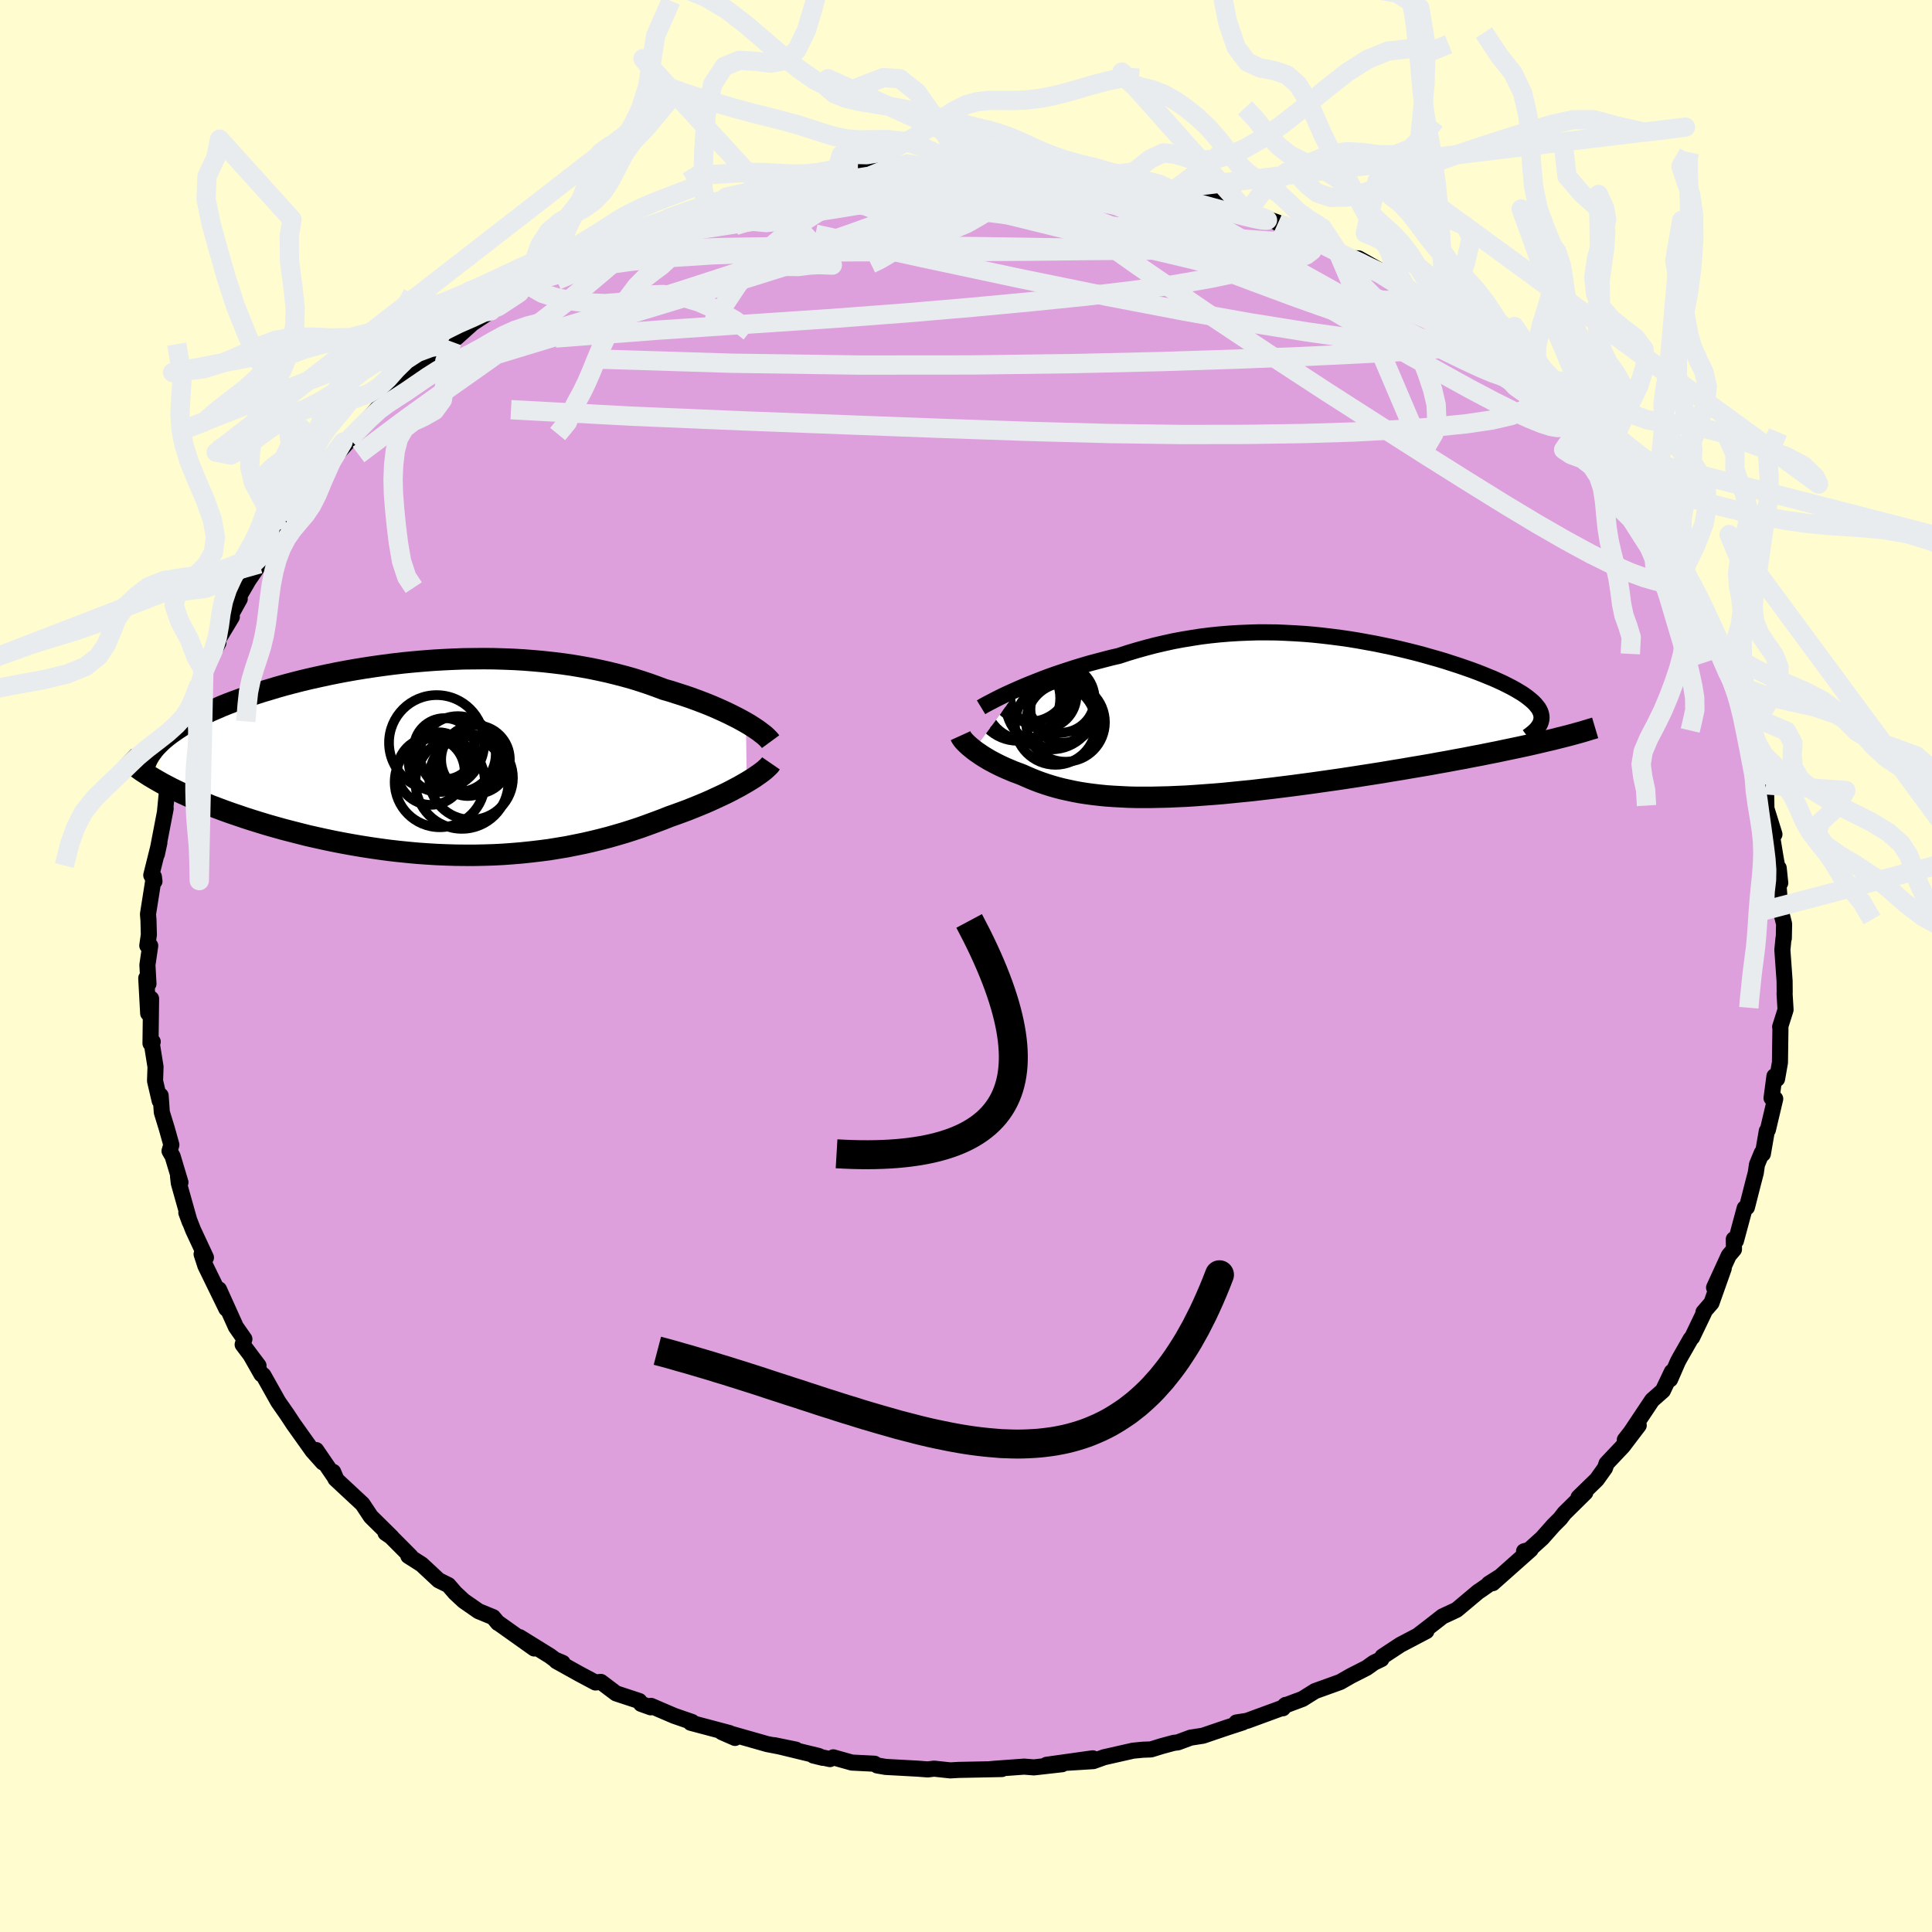 <svg xmlns="http://www.w3.org/2000/svg" width="500" height="500" viewBox="-100 -100 200 200"><defs><clipPath id="c"><path d="m31.2-3.63-.41-.23-.44-.24-.46-.23-.48-.24-.51-.24-.53-.24-.55-.24-.58-.24-.59-.23-.61-.23-.63-.23-.65-.22-.66-.21-.68-.22-.7-.2-.77-.29-.78-.28-.81-.27-.83-.26-.85-.24-.88-.23-.89-.22-.91-.2-.92-.19-.94-.17-.96-.16-.97-.14-.99-.12-1-.11-1-.09-1.02-.08-1.03-.06-1.03-.04-1.04-.03-1.04-.01-1.05.01-1.04.01-1.05.04-1.05.05-1.04.06-1.04.08-1.04.09-1.02.1-1.03.12-1.01.13-1 .14-.99.15-.98.16-.96.17-.95.18-.93.19-.92.2-.9.2-.88.21-.86.22-.83.22-.82.23-.79.24-.78.23-.74.24-.73.25-.7.25-.67.24-.66.25-.62.25-.6.26-.58.25-.56.26-.54.26-.51.26-.49.26-.47.27-.44.26-.42.27-.39.27-.37.26-.35.27-.33.27-.3.27-.29 4.07.46.26.49.26.5.26.53.26.54.25.57.26.58.26.61.26.62.25.64.26.66.25.67.25.7.25.71.24.73.25.75.24.77.24.79.24.81.23.82.23.85.22.86.22.87.22.89.2.91.2.91.19.93.18.94.17.94.16.96.15.97.14.97.13.97.11.98.1.98.09.99.07.99.06.98.04.99.03.99.01h.98l.98-.02.97-.03.97-.05.96-.07.96-.08.95-.1.94-.11.93-.12.92-.15.91-.15.9-.18.89-.18.87-.2.86-.21.85-.22.84-.24.82-.24.81-.26.79-.26.78-.28.76-.28.75-.28.73-.29.65-.23.63-.23.62-.23.6-.24.59-.24.58-.24.55-.24.54-.25.52-.24.51-.24.48-.24.47-.25.44-.23.42-.24.4-.23"/></clipPath><clipPath id="b"><path d="m-25.72-3.03.56-.24.58-.24.61-.24.63-.25.64-.24.67-.24.68-.23.7-.23.71-.23.73-.22.74-.22.75-.2.76-.2.77-.2.78-.18.92-.3.93-.28.93-.26.95-.25.95-.22.95-.21.96-.18.97-.16.97-.15.97-.12.97-.1.98-.08.97-.06.98-.04.97-.03h.97l.97.01.97.04.96.05.95.06.95.08.95.1.93.11.93.12.91.13.91.15.89.16.88.16.87.18.86.18.83.19.83.2.8.2.79.21.77.22.75.21.73.22.71.23.68.22.67.23.63.22.62.23.59.23.56.23.54.22.51.23.48.22.46.23.43.22.4.22.37.22.35.21.32.22.29.22.26.21.24.21.21.21.18.22.16.2.12.21.1.21.06.2.04.2.01.21-.14 2.54-.69.16-.71.16-.74.16-.76.16-.77.16-.8.17-.81.16-.84.17-.85.16-.86.17-.88.16-.9.17-.91.16-.92.17-.94.16-.96.16-.98.17-.99.16-1 .17-1.02.16L9.85 6l-1.03.16-1.05.16-1.04.15-1.05.15-1.06.15-1.05.14-1.05.14-1.04.13-1.04.13-1.04.12-1.02.12-1.02.1-1 .1-.99.1-.98.08-.96.07-.95.07-.93.06-.91.04-.9.04-.87.02-.86.02h-1.65l-.79-.02-.78-.04-.75-.04-.73-.05-.71-.07-.69-.08-.67-.09-.65-.1-.64-.12-.61-.13-.59-.13-.58-.15-.56-.16-.54-.17-.53-.18-.51-.19-.5-.2-.49-.21-.47-.21-.42-.16-.41-.15-.4-.17-.38-.16-.38-.17-.36-.17-.34-.17-.34-.18-.32-.17-.3-.18-.3-.18-.28-.18-.26-.18-.25-.17-.24-.18"/></clipPath><filter id="a"><feTurbulence baseFrequency=".05" numOctaves="3" result="noise" type="noise"/><feDisplacementMap in="SourceGraphic" in2="noise" scale="2"/></filter></defs><rect width="100%" height="100%" x="-100" y="-100" fill="#FFFDD0"/><path fill="plum" stroke="#000" stroke-linejoin="round" stroke-width="1.667" d="m84.72 1.27.02.27.01 1.16-.01.19.1 1.64-.56 1.77.03.08-.05 3.61-.3 1.7-.27-.28-.3 2.26.38.08-.76 3.21-.11.12-.41 2.37-.11-.11-.5 1.22-.12.84-.29 1.11-.63 2.47-.23.09-.91 3.38-.22-.16.02 1.04-.54.64-1.52 3.32 1-1.99-1.27 3.58-.83.96.05.06-1.22 2.54-.15.16-1.09 1.91-.23.42-.81 1.86.18-.78-.93 1.95-1.11.98-2.2 3.3-.63.81 1.44-1.5L68 49.71l-1.69 1.79-.16.47-.85 1.19L63.41 55l.7-.49-2.17 2.14-.43.56-.7.7-1.18 1.33-1.33 1.2-.53.15.68-.18-3.92 3.48-.41.06 1.01-.64-1.88 1.32-.22.14-2.24 1.88-1.46.68-.79.62-1.66 1.28.78-.38-2.7 1.42-1.84 1.21-.12.27-.77.37-.76.54-1.63.83-1.1.63-2.61.94-1.29.81-1.84.69.09-.07-.29.35-.11-.02-3.6 1.32-1.1.17.67-.01-1.75.57-2.38.81-1.28.2-1.32.49-.42.05-1.26.34-1.1.34-.83.03-1.03.1-3 .68-1.11.4-2.88.18 2.82-.47-4.78.67 1.61-.06-2.92.33-1.01-.08-3.04.22-.55.05 1.28-.02-4.48.09-.86.05-1.67-.18-.66.08-1.05-.08-3.31-.18-.87-.15-.28-.18-2.35-.12-1.92-.54-.34.18-1.72-.37.98.24-.46-.2-4.58-1.11 2.25.46-2.96-.57-3.73-1.06.39.42-1.37-.6.81.1-4.03-1.07.14-.08-1.85-.64-2.4-1.03-.03.15-1-.36-.18-.29-2.4-.79-1.58-1.19-.56.06-1.69-.9-2.35-1.31.65.18-.81-.34-.51-.38-3.13-1.94 1.5 1.17-3.73-2.65-.02.01-.5-.6-1.51-.62-1.54-1.07-.88-.82-.7-.81-1.01-.5-1.76-1.64-1.38-.88.23.04-2.35-2.36-.24-.06.63.43-2.15-2.12-.87-1.31-2.29-2.13-.51-.48-.23-.71.35.83-2.11-3.09.69 1.28-1.07-1.2-1.96-2.75-.68-1.03-.92-1.32.02.03-1.55-2.76-.19-.09-1.12-1.97.81 1.07-1.64-2.18.18-.57-.88-1.26-1.75-3.88.76 2-.59-1.21-1.58-3.24-.39-1.2.45.35-1.33-2.85-.7-1.79.35.95-1.13-4.02-.08-.7.25.63-.81-2.7-.32-.55.19-.64-.48-1.71-.51-1.66-.12-1.73-.1.54-.48-2.06.05-1.45-.44-2.75.15.15-.23.17.06-4.63-.3 1.52-.2-3.64.23.58-.11-1.94.29-2-.3-.01.16-1.13-.04-1.51-.05-.62.61-3.87.06.47-.33-.63.84-3.37-.26 1.2.91-4.73-.08.43.2-2.05.72-2.27-.1-.35.11-.62.18-.57.82-1.46.14-1.25.47-2.13.05.83.15-1.49.81-1.94.48-1.4.22-.43 1.29-2.46-.31.14 1.7-2.82-.7.87 1.52-2.74-.3.15 1.21-2.09 1.15-1.68.15-.93.68-.75 1.16-1.81-.17.06 1.43-1.86.35-.71.16-.2.78-.62 1.16-1.98 1.2-1.75 1.73-2.06-1.11 1.78 2.35-2.63-.59.53 2.78-3 .38-.45.72-.67.18-.43.79-.89 2.41-1.92.36-.35 1.11-.93 1.89-1.42-.64.52 1.22-1.04 1.56-1.4 2.57-1.69-.67.41.76-.45 3.55-2.24-.22.18-.47.13 2.37-1.54.37-.23 2.04-.94.75-.5 3.53-1.82-.78.75 1.78-1.23.75-.3 1.06-.36.71-.11 1.87-.79.1-.06 3.87-1.41.26-.02-1.04.34 3.59-1.18h-.49l1.04-.03 3.25-.92 2.38-.77h-.37l.75.13 2.16-.63 2.83-.4-.65.09.34-.06 1.9-.38.75-.01 1.73-.2 2.65-.26.95.16 2.64-.38.69.05 1.91.14.57-.01-.42-.22 3.29.35-.26-.23 2.11.24.01.03 2.82.04 2.2.33-.23-.15 4.1.53.1.07 1.31.27-.78-.06 3.71.79-.92-.22 2.24.51 1.21.43.57-.11 2.43.76 1.39.61.23-.29 1.16.61 2.13.76-.28-.18 3.73 1.35-.26-.03 1.05.47h.53l1.98 1.13 2.6 1.26.2.22 2.31 1.16-1.03-.63.71.03 2 1.13 1.61 1.03.62.35 2.28 1.84.81.3-.07-.06 1.6 1.17.58.4 3 2.35 1.62.97-.4-.28 1.55 1.24-.05.07-.08.12 2.49 2.07.02-.1 1.66 1.68 1.09 1.11 1.02 1.13 1.22 1.34.23.06 1.22 1.57-.58-.77 1.91 2.73 1.32 1.21.46.45.02.37.93 1.26 2.56 3.26-.69-1.17.2.78 1.41 2.35 1.37 1.88-.18-.07 1.09 2.14.51.56.63.89.62 2.08.04-.47.83 1.79 1.04 2-.07.43.76 1.65.3.06.96 3.1.08.27.24.83.46 1.52.62 1.47.24 1.76.5 2.02-.3-1.97.87 2.6.05 2.46.83 2.66-.12-.23-.25-.32.5 3.03.47 2.55-.16-1.54-.03 1.63.21 2.65.38 1.51-.03 1.48-.03-.01-.12 1.21.21 2.94.02.27" filter="url(#a)"/><path fill="#fff" d="m-25.72-3.03.56-.24.58-.24.61-.24.63-.25.64-.24.67-.24.68-.23.7-.23.71-.23.73-.22.74-.22.75-.2.76-.2.77-.2.78-.18.92-.3.93-.28.93-.26.95-.25.95-.22.95-.21.96-.18.97-.16.97-.15.97-.12.97-.1.98-.08.97-.06.98-.04.97-.03h.97l.97.01.97.04.96.05.95.06.95.08.95.1.93.11.93.12.91.13.91.15.89.16.88.16.87.18.86.18.83.19.83.2.8.2.79.21.77.22.75.21.73.22.71.23.68.22.67.23.63.22.62.23.59.23.56.23.54.22.51.23.48.22.46.23.43.22.4.22.37.22.35.21.32.22.29.22.26.21.24.21.21.21.18.22.16.2.12.21.1.21.06.2.04.2.01.21-.14 2.54-.69.16-.71.16-.74.16-.76.16-.77.16-.8.17-.81.16-.84.17-.85.16-.86.17-.88.16-.9.17-.91.16-.92.17-.94.16-.96.16-.98.17-.99.16-1 .17-1.02.16L9.85 6l-1.03.16-1.05.16-1.04.15-1.05.15-1.06.15-1.05.14-1.05.14-1.04.13-1.04.13-1.04.12-1.02.12-1.02.1-1 .1-.99.1-.98.08-.96.07-.95.07-.93.06-.91.04-.9.04-.87.02-.86.02h-1.65l-.79-.02-.78-.04-.75-.04-.73-.05-.71-.07-.69-.08-.67-.09-.65-.1-.64-.12-.61-.13-.59-.13-.58-.15-.56-.16-.54-.17-.53-.18-.51-.19-.5-.2-.49-.21-.47-.21-.42-.16-.41-.15-.4-.17-.38-.16-.38-.17-.36-.17-.34-.17-.34-.18-.32-.17-.3-.18-.3-.18-.28-.18-.26-.18-.25-.17-.24-.18" filter="url(#a)" transform="translate(31.23 -25.71)"/><path fill="#fff" d="m31.2-3.63-.41-.23-.44-.24-.46-.23-.48-.24-.51-.24-.53-.24-.55-.24-.58-.24-.59-.23-.61-.23-.63-.23-.65-.22-.66-.21-.68-.22-.7-.2-.77-.29-.78-.28-.81-.27-.83-.26-.85-.24-.88-.23-.89-.22-.91-.2-.92-.19-.94-.17-.96-.16-.97-.14-.99-.12-1-.11-1-.09-1.02-.08-1.03-.06-1.03-.04-1.04-.03-1.04-.01-1.05.01-1.04.01-1.05.04-1.05.05-1.04.06-1.04.08-1.04.09-1.02.1-1.03.12-1.01.13-1 .14-.99.15-.98.16-.96.17-.95.18-.93.19-.92.2-.9.2-.88.21-.86.22-.83.22-.82.23-.79.24-.78.23-.74.24-.73.25-.7.25-.67.24-.66.25-.62.25-.6.26-.58.25-.56.26-.54.26-.51.26-.49.26-.47.27-.44.26-.42.27-.39.27-.37.26-.35.27-.33.27-.3.27-.29 4.07.46.26.49.26.5.26.53.26.54.25.57.26.58.26.61.26.62.25.64.26.66.25.67.25.7.25.71.24.73.25.75.24.77.24.79.24.81.23.82.23.85.22.86.22.87.22.89.2.91.2.91.19.93.18.94.17.94.16.96.15.97.14.97.13.97.11.98.1.98.09.99.07.99.06.98.04.99.03.99.01h.98l.98-.02.97-.03.97-.05.96-.07.96-.08.95-.1.94-.11.93-.12.92-.15.91-.15.9-.18.89-.18.87-.2.86-.21.85-.22.84-.24.82-.24.81-.26.79-.26.78-.28.76-.28.75-.28.73-.29.65-.23.63-.23.62-.23.6-.24.59-.24.58-.24.55-.24.54-.25.52-.24.51-.24.48-.24.47-.25.44-.23.42-.24.4-.23" filter="url(#a)" transform="translate(-53.98 -21.56)"/><g fill="none" stroke="#000" transform="translate(31.23 -25.71)"><path stroke-linejoin="round" stroke-width="1.667" d="m-29.67-1.07.23-.14.27-.15.32-.17.35-.18.38-.2.42-.21.45-.22.48-.22.51-.23.54-.24.56-.24.58-.24.61-.24.63-.25.64-.24.67-.24.68-.23.7-.23.71-.23.73-.22.74-.22.75-.2.76-.2.77-.2.78-.18.92-.3.93-.28.93-.26.95-.25.95-.22.95-.21.96-.18.97-.16.97-.15.97-.12.97-.1.98-.08.97-.06.98-.04.97-.03h.97l.97.01.97.04.96.05.95.06.95.08.95.1.93.11.93.12.91.13.91.15.89.16.88.16.87.18.86.18.83.19.83.2.8.2.79.21.77.22.75.21.73.22.71.23.68.22.67.23.63.22.62.23.59.23.56.23.54.22.51.23.48.22.46.23.43.22.4.22.37.22.35.21.32.22.29.22.26.21.24.21.21.21.18.22.16.2.12.21.1.21.06.2.04.2.01.21-.02.2-.05.2-.07.19-.11.2-.13.19-.16.2-.19.19-.22.19-.24.19-.26.19" filter="url(#a)"/><path stroke-linejoin="round" stroke-width="2.222" d="m-31.8 1.87.05.11.08.13.09.13.11.14.14.15.15.15.17.16.18.16.21.17.21.17.24.18.25.17.26.18.28.18.3.18.3.18.32.17.34.18.34.17.36.17.38.17.38.16.4.17.41.15.42.16.47.21.49.21.5.2.51.19.53.18.54.17.56.16.58.15.59.13.61.13.64.12.65.1.67.09.69.08.71.07.73.05.75.04.78.04.79.02h1.65l.86-.02.87-.02.9-.04.91-.04.93-.06.95-.07.96-.07.98-.08.99-.1 1-.1 1.02-.1 1.02-.12 1.04-.12 1.04-.13 1.04-.13 1.05-.14 1.05-.14 1.06-.15 1.05-.15 1.04-.15 1.05-.16L9.85 6l1.03-.16 1.02-.16 1-.17.99-.16.98-.17.96-.16.94-.16.92-.17.91-.16.9-.17.88-.16.86-.17.85-.16.84-.17.81-.16.8-.17.77-.16.76-.16.74-.16.71-.16.69-.16.67-.16.65-.15.63-.16.6-.15.58-.15.55-.15.54-.15.51-.15.49-.15.47-.14" filter="url(#a)"/><circle cx="-23.223" cy="-2.297" r="3.434" clip-path="url(#b)" filter="url(#a)"/><circle cx="-24.638" cy="-3.697" r="4.108" clip-path="url(#b)" filter="url(#a)"/><circle cx="-21.968" cy=".688" r="4.196" clip-path="url(#b)" filter="url(#a)"/><circle cx="-21.128" cy="-.857" r="3.428" clip-path="url(#b)" filter="url(#a)"/><circle cx="-25.023" cy="-1.937" r="4.274" clip-path="url(#b)" filter="url(#a)"/><circle cx="-20.928" cy=".483" r="4.08" clip-path="url(#b)" filter="url(#a)"/><circle cx="-22.358" cy="-1.262" r="4.546" clip-path="url(#b)" filter="url(#a)"/><circle cx="-21.433" cy="-1.962" r="3.52" clip-path="url(#b)" filter="url(#a)"/><circle cx="-22.568" cy="-1.487" r="4.552" clip-path="url(#b)" filter="url(#a)"/><circle cx="-25.883" cy="-2.002" r="4.404" clip-path="url(#b)" filter="url(#a)"/></g><g fill="none" stroke="#000" transform="translate(-53.98 -21.56)"><path stroke-linejoin="round" stroke-width="2.222" d="m33.75-1.66-.11-.15-.15-.16-.18-.18-.21-.19-.25-.19-.27-.21-.3-.21-.33-.22-.36-.23-.39-.23-.41-.23-.44-.24-.46-.23-.48-.24-.51-.24-.53-.24-.55-.24-.58-.24-.59-.23-.61-.23-.63-.23-.65-.22-.66-.21-.68-.22-.7-.2-.77-.29-.78-.28-.81-.27-.83-.26-.85-.24-.88-.23-.89-.22-.91-.2-.92-.19-.94-.17-.96-.16-.97-.14-.99-.12-1-.11-1-.09-1.02-.08-1.03-.06-1.03-.04-1.04-.03-1.04-.01-1.05.01-1.04.01-1.05.04-1.05.05-1.04.06-1.04.08-1.04.09-1.02.1-1.03.12-1.01.13-1 .14-.99.15-.98.16-.96.17-.95.18-.93.19-.92.2-.9.2-.88.21-.86.22-.83.22-.82.23-.79.24-.78.23-.74.24-.73.25-.7.25-.67.24-.66.25-.62.25-.6.26-.58.25-.56.26-.54.26-.51.26-.49.26-.47.27-.44.26-.42.27-.39.27-.37.26-.35.27-.33.27-.3.27-.27.27-.26.27-.23.27-.2.27-.19.27-.16.27-.14.27-.11.26-.1.27-.08.27" filter="url(#a)"/><path stroke-linejoin="round" stroke-width="2.222" d="m33.79.58-.11.16-.15.16-.18.17-.21.19-.24.19-.27.2-.3.21-.32.22-.35.22-.38.23-.4.23-.42.24-.44.23-.47.25-.48.24-.51.24-.52.24-.54.25-.55.24-.58.24-.59.24-.6.24-.62.23-.63.23-.65.23-.73.29-.75.28-.76.28-.78.28-.79.26-.81.26-.82.24-.84.24-.85.22-.86.21-.87.2-.89.18-.9.18-.91.15-.92.15-.93.12-.94.11-.95.1-.96.08-.96.07-.97.05-.97.03-.98.02h-.98l-.99-.01-.99-.03-.98-.04-.99-.06-.99-.07-.98-.09-.98-.1-.97-.11-.97-.13-.97-.14-.96-.15-.94-.16-.94-.17-.93-.18-.91-.19-.91-.2-.89-.2-.87-.22-.86-.22-.85-.22-.82-.23-.81-.23-.79-.24-.77-.24-.75-.24-.73-.25-.71-.24-.7-.25-.67-.25-.66-.25-.64-.26-.62-.25-.61-.26-.58-.26-.57-.26-.54-.25-.53-.26-.5-.26-.49-.26-.46-.26-.45-.26-.42-.25-.4-.26-.39-.25-.36-.26-.34-.25-.32-.25-.3-.25-.29-.24-.26-.25" filter="url(#a)"/><circle cx="-.819" cy="-1.553" r="4.93" clip-path="url(#c)" filter="url(#a)"/><circle cx="-.614" cy=".462" r="3.1" clip-path="url(#c)" filter="url(#a)"/><circle cx="-.014" cy="-.933" r="3.168" clip-path="url(#c)" filter="url(#a)"/><circle cx="2.746" cy="2.082" r="4.332" clip-path="url(#c)" filter="url(#a)"/><circle cx="-.494" cy="2.527" r="4.67" clip-path="url(#c)" filter="url(#a)"/><circle cx="1.376" cy="-.383" r="3.926" clip-path="url(#c)" filter="url(#a)"/><circle cx="-1.414" cy="1.392" r="3.488" clip-path="url(#c)" filter="url(#a)"/><circle cx="1.796" cy="2.552" r="4.81" clip-path="url(#c)" filter="url(#a)"/><circle cx="3.206" cy=".187" r="3.556" clip-path="url(#c)" filter="url(#a)"/><circle cx="2.401" cy=".747" r="3.216" clip-path="url(#c)" filter="url(#a)"/></g><g fill="none" stroke="#E9ECEF" stroke-linejoin="round" stroke-width="2"><path d="m-27.14-78.74.32-.02 1.07-.2 1.76-.34 2.22-.42 2.53-.46 2.67-.47 2.64-.46 2.48-.42 2.3-.36 2.12-.31 1.89-.27 1.6-.23 1.27-.18 1.18-.13M-45.56-70.2l2.05-1.05 2.35-.67 2.98-.56 3.57-.48 4.02-.38 4.36-.28 4.69-.18 5.02-.1 5.39-.04 5.73-.01 6.02-.01L6.86-74l6.35-.07 6.39-.04 6.48.09 6.91.39" filter="url(#a)"/><path d="m-45.56-70.2 1.86-1.11 1.76-.82 1.99-.81 2.2-.8 2.29-.76 2.33-.72 2.36-.66 2.4-.62 2.46-.61 2.51-.61 2.53-.61 2.48-.61 2.39-.59 2.24-.56 2.08-.53 1.94-.48 1.82-.45 1.7-.42 1.59-.38 1.43-.33 1.11-.27m7.51.01.9.06 1.7.13 1.8.17 1.72.2 1.57.21 1.36.22 1.15.21.97.2.82.18.68.15.52.13.32.09.07.04-.25-.01-.66-.07-1.16-.14-1.68-.22-2.22-.29-2.7-.37-3.13-.47" filter="url(#a)"/><path d="m-43.19-71.74 1.06-.4 1.97-.57 2.49-.57 2.79-.46 3.03-.33 3.26-.2 3.52-.11 3.8-.06 4.07-.03 4.31-.02 4.51-.02h4.65l4.76.04 4.82.07 4.85.08 4.86.06 4.85.02 4.82.01 4.83.11 5.04.42" filter="url(#a)"/><path d="m49.49-67.49 1.15.86 1.31 1.02.85.71.34.41-.06.21-.35.1-.58.01-.81-.04-1.07-.14-1.41-.25-1.84-.43-2.33-.64-2.88-.89-3.44-1.16-3.99-1.41-4.51-1.67-5.01-1.89-5.52-2.16-6.05-2.44-6.46-2.76m51.37 19.5.29.41.27.87-.16.89-.75.77-1.38.62-2.02.47-2.64.39-3.25.33-3.89.28-4.53.24-5.23.16-5.95.09-6.68.01-7.43-.1-8.21-.22-9.01-.31-9.87-.37-10.76-.41-11.66-.49-12.44-.67" filter="url(#a)"/><path d="m44.25-71.09 1.09.78 1.45 1.09 1.43 1.09 1.47 1.15 1.6 1.26 1.7 1.36 1.71 1.35 1.55 1.24 1.3 1.04 1.01.82.7.59.4.32.07-.02-.4-.47M3.57-82.95l.25-.05.56.15.5.27.28.37-.1.5-.6.62-1.21.75-1.91.9-2.63 1.05-3.34 1.23-4.03 1.4-4.71 1.59-5.4 1.75-6.13 1.92-6.92 2.11-7.82 2.36-8.88 2.7m7.74-9.58 1.3-.72 1.34-.66 1.02-.48.78-.33.64-.23.53-.12.43-.03.29.08.11.19-.13.35-.42.53-.73.72-1.01.92-1.31 1.12-1.6 1.34-1.94 1.58-2.35 1.83-2.79 2.09-3.26 2.33-3.73 2.63-4.29 3.08-4.99 3.74M72.2-43.29l.81 1.25.34.81.13.65-.1.49-.36.28-.62.09-.92-.12-1.2-.34-1.53-.56-1.86-.82-2.21-1.09-2.58-1.4-2.96-1.7-3.39-2.04-3.84-2.38-4.33-2.72-4.87-3.1-5.43-3.48-5.99-3.91-6.51-4.33-6.92-4.74-7.19-5.08" filter="url(#a)"/><path d="m-2.47-83.26.88.08.81.08.59.1.44.13.3.2.14.26-.04.35-.27.44-.52.52-.82.62-1.2.71-1.65.82-2.15.92-2.69 1.04-3.23 1.17-3.76 1.31-4.27 1.46-4.79 1.6-5.28 1.71-5.8 1.81-6.37 1.93-7 2.08m107.37 3.27 1.35 1.39 1.01 1.09.74.86.46.63.2.44-.03.29-.24.17-.44.04-.7-.11-.98-.31-1.3-.53-1.65-.75-2.02-1.01-2.41-1.27-2.83-1.56-3.28-1.84-3.75-2.16-4.23-2.51-4.72-2.87-5.21-3.27-5.84-3.68M.7-83.08l.61-.05 1.33.05 1.41.08 1.43.09 1.45.1 1.42.09 1.25.1.94.08.52.07v.04h-.52l-1.04-.03-1.51-.09-2.03-.14-2.62-.21m-34.35 5.57 2.45-.88 1.14-.38.82-.27.83-.26.86-.24.84-.21.7-.15.45-.05.11.08-.3.24-.74.42-1.22.6-1.74.8-2.25.98-2.69 1.16-3.05 1.31-3.43 1.45-4.13 1.74" filter="url(#a)"/><path d="m.28-83.3 2.23.22 1.58.16 1.63.22 1.85.28 2.05.32 2.16.38 2.17.41 2.1.43 1.98.45 1.86.44 1.73.44 1.65.43 1.57.42 1.5.41 1.38.38 1.21.31.98.23.7.13.42.04.18-.02-.07-.08-.41-.18-.85-.31m3.46 1.37.85.37 1.01.71.61.71.01.57-.59.45-1.12.38-1.56.42-2 .48-2.47.57-3 .62-3.6.62-4.22.6-4.87.58-5.5.56-6.17.58-6.89.59-7.67.58-8.56.57-9.55.64-10.56.81" filter="url(#a)"/><path d="m.7-83.08.49-.06.98.06.82.09.6.13.4.17.16.23-.17.28-.59.34-1.1.39-1.71.46-2.37.52-3.04.59-3.7.67-4.31.72-4.92.77-5.6.82-6.41.99M74.48-39.34l.5.67.46.84.36.77.28.62.15.45v.2l-.23-.15-.48-.55-.77-1.01-1.08-1.51-1.46-2.11-1.81-2.74-2.13-3.33-2.4-3.87m-12.8-13.68.76.54-.16.22-.79.09-1.35-.01-1.9-.1-2.49-.19-3.16-.3-3.94-.48-4.81-.68-5.8-.93-6.86-1.22-7.99-1.53-9.06-1.85-10.08-2.15-11.03-2.43m-21.69 1.28 1.42-.88 1.17-.55 1.16-.45 1.24-.45 1.29-.46 1.29-.47 1.2-.43 1.07-.37.92-.32.81-.26.7-.2.57-.15.39-.08.16.01-.14.12-.45.23-.77.34-1.11.45-1.48.59-1.9.74-2.38.92-2.94 1.15-3.54 1.4" filter="url(#a)"/><path d="m53.07-64.74 1 .61.56.4.43.39.39.41.39.44.37.46.29.44.13.37-.09.24-.36.07-.66-.14-.98-.34-1.32-.56-1.66-.77-1.99-.97-2.34-1.2-2.72-1.44-3.14-1.71-3.59-1.98-4.08-2.28-4.61-2.62-5.22-3" filter="url(#a)"/><path d="m50.07-67.09 1.82 1.65.05.86-1.35.46-2.5.3-3.52.24-4.5.24-5.52.26-6.59.26-7.78.25-9.06.21-10.43.14-11.83.01-13.19-.19-14.48-.45" filter="url(#a)"/><path d="m38.65-73.81 1.32.63.79.35 1.02.53 1.32.77 1.45.91 1.46.97 1.39.94 1.28.88 1.19.82 1.11.77 1.03.72.92.64.74.53.51.35.21.16-.11-.05-.43-.29-.72-.49-.97-.68-1.17-.82-1.4-1-1.85-1.34" filter="url(#a)"/><path d="m32.55-76.86.23.16.88.41 1.31.63 1.53.76 1.55.78 1.37.69 1.13.55.87.41.66.29.47.21.26.14.03.06-.27-.07-.64-.26-1.17-.58-1.88-1.01" filter="url(#a)"/><path d="m42.64-72.12 1.22.82.91.72.58.59.18.41-.17.29-.47.22-.79.15-1.18.02-1.69-.16-2.28-.41-2.94-.64-3.6-.86-4.28-1.04-4.96-1.2-5.69-1.35-6.45-1.55-7.21-1.77-7.96-2.04" filter="url(#a)"/><path d="m32.29-76.89.78.35.63.4.41.47-.1.4-.82.23-1.63.01-2.4-.18-3.09-.29-3.74-.37-4.43-.43-5.31-.54-6.36-.69-7.48-.93-8.32-1.26" filter="url(#a)"/><path d="m53.07-64.74.94.58.39.32.15.25-.03.2-.19.17-.37.11-.61.03-.94-.1-1.32-.3-1.78-.55-2.27-.84-2.8-1.15-3.34-1.46-3.93-1.75-4.57-2.04-5.29-2.35-6.12-2.73-7.1-3.12M.7-83.08l-.93-.52-1.38-1.6-1.65-2.66-1.8-2.57-1.79-1.42-1.69-.12-1.55.59-1.45.58-1.38.15-1.36-.34-1.4-.73-1.51-1.05-1.67-1.32-1.83-1.57-1.99-1.71-2.11-1.63-2.16-1.29-2.11-.85-1.98-.51-1.76-.38-1.49-.42-1.16-1-1.13-2.67m5.3 15.37.02-.42.8.32 1.33.48 1.61.52 1.79.54 1.85.54 1.79.48 1.68.42 1.56.4 1.46.4 1.38.44 1.29.42 1.23.36 1.22.24 1.27.09 1.4-.02 1.54-.01 1.66.19 1.72.51 1.68.75 1.56.67 1.57.36" filter="url(#a)"/><path d="m-1.78-83.21 1.35.2.91.23.94.12 1.05.04 1.16.01 1.24.05 1.33.11 1.41.16 1.45.19 1.45.24 1.39.25 1.29.29 1.19.29 1.11.31 1.06.33 1.05.36 1.07.39 1.11.43 1.16.45 1.2.46 1.2.45 1.11.42.9.41.87.41-32.28-6.43 1.29.22 1.47.51 1.32.61 1.13.42 1 .16.95.12.97.3 1.01.56 1.07.7 1.15.63 1.25.48 1.36.45 1.38.7 1.46 1.05 2.37.82m-19.18-7.73-2.11.54-1.53.63-1.14.84-.93.83-.88.66-.91.53-.99.54-1.05.62-1.09.7-1.11.77-1.14.85-1.14.96-1.08 1.07-.98 1.08-.85 1.03-.72.97-.65.98-.72 1.08-.9 1.27-.38 1.61m15.17-17.09-1.3-.02-.78.06-.88.17-1.12.21-1.26.14-1.31.03-1.37-.07-1.47-.08-1.56-.03-1.55.06-1.44.1-1.26.08-1.02.01-.64-.15-.32-.52" filter="url(#a)"/><path d="m16.98-92.98-.06.86-.87.22-1.4.28-1.69.45-1.79.53-1.76.47-1.66.34-1.53.18-1.4.06-1.29-.02-1.21.01-1.16.12-1.16.33-1.2.6-1.3.84-1.41.99-1.54.99-1.61.87-1.63.61-1.58.26-1.45-.03-1.21.07-.5 1.82-11.39 2.53 1.82.38 1.86-.56 1.54-.59 1.29-.45 1.21-.3 1.2-.19 1.16-.1 1.12-.04 1.1-.01 1.15.01 1.24.02 1.36.03 1.46.07 1.52.11 1.51.14 1.42.18 1.3.22 1.15.22 1.03.19 1 .09h1.06l1.13-.03 1.42.21-29.56.4-1.74 1.55-.96.43-.89.75-.91 1.14-.9 1.26-.89 1.11-.9.84-.9.67-.88.68-.82.83-.78 1.04-.76 1.22-.75 1.32-.71 1.37-.63 1.35-.55 1.31-.49 1.21-.48 1.11-.51 1.05-.56 1.03-.52 1.01-.41 1.03-1 1.22" filter="url(#a)"/><path d="m-12.07-114.76-1.28 4.81-.9 4.53-.8 3.27-.71 2.75-.76 2.54-.98 2.01-1.25 1.12-1.47.27-1.6-.2-1.65-.09-1.55.62-1.2 1.84-.68 3.15-.25 3.87-.1 3.57.37 1.94-.26.02.16.03.64.12 1.14.41 1.43.59 1.56.48 1.54.15 1.42-.17 1.31-.36 1.21-.39 1.15-.37 1.1-.33 1.04-.26 1.01-.15 1.05.06 1.15.3 1.31.52 1.49.66 1.59.68 1.62.61 1.51.53 1.1.43m-33.89-.51-1.21.6-1.26.24-1.51.34-1.55.43-1.48.45-1.33.43-1.17.44-1.06.47-1.03.49-1.08.51-1.15.53-1.19.55-1.29.59-1.51.64-1.78.7-1.78.61" filter="url(#a)"/><path d="m-43.19-71.74.56-.85.62-1.85.75-1.96.83-1.73.74-1.64.6-1.65.56-1.57.7-1.21.98-.71 1.22-.44 1.28-.72 1.11-1.56.67-2.5-.04-2.78-.83-1.02 19.6 21.37-1.46-.05-.98.06-1.09.14-1.34-.02-1.5-.26-1.49-.43-1.39-.43-1.29-.33-1.21-.2-1.21-.07h-1.24l-1.27.05-1.26.07-1.23.08-1.19.09-1.16.12-1.16.16-1.22.22-1.32.3-1.44.35-1.53.42-1.51.47-1.46.6-1.77 1.02" filter="url(#a)"/><path d="m-30.54-99.91-1.59 3.6-.41 2.61-.41 2.62-.72 2.31-.92 1.86-.94 1.51-.87 1.32-.81 1.19-.8 1.11-.81 1.09-.85 1.15-.95 1.24-1.04 1.3-1.04 1.43-.83 1.71-.67 1.97-1.36 1.69" filter="url(#a)"/><path d="m-22.4-65.64-1.52-1.2-2.01-1.14-1.72-.76-1.41-.42-1.23-.24-1.12-.11-1.05.04-1.04.21-1.11.31-1.28.27-1.5.11-1.66-.07-1.72-.21-1.64-.33-1.43-.45-.94-.54-.09-.34-2.78.97-2.17-.4-1.56.06-1.13.8-1.06.98-1.19.74-1.37.47-1.47.32-1.51.33-1.54.38-1.55.41-1.57.4-1.57.38-1.58.38-1.56.44-1.5.55-1.35.71-1.15.87-1.01.96-1.06.97-1.31 1.01-1.52 1.17-1.54 1.32-1.77.65 32.27-12.63 2.13-1.4.82-.83.41-1.09.39-1.49.57-1.58.89-1.36 1.17-1.01 1.31-.76 1.25-.69 1.08-.78.88-.95.74-1.14.67-1.31.72-1.38.93-1.33 1.37-1.42 2.24-2.69-46.77 36.3 1.53.28 1.33-.69 1.36-1.05 1.38-1.02 1.34-.85 1.32-.69 1.31-.63 1.28-.66 1.21-.74 1.12-.81 1.05-.83 1.04-.79 1.13-.72 1.27-.61 1.36-.54 1.35-.52 1.25-.57 1.11-.62 1.09-.63 1.25-.62 1.46-.64 1.39-.65.51-.04-32.96 6.38 3.19-.37 1.79-.55 1.32-.53 1.34-.6 1.43-.68 1.57-.6 1.8-.32 1.98-.02 2.03.09 1.9-.04 1.66-.33 1.38-.64 1.17-.81 1.07-.8 1.14-.6 1.4-.29h1.8l2.02-.02 1.76-.2 1.21.93M82.81-18.75 84-20.49l-.62-.59-.79-.79-.64-1.1-.46-1.24-.33-1.27-.25-1.26-.19-1.27-.15-1.29-.12-1.31-.08-1.35-.02-1.39.05-1.43.11-1.46.12-1.44.05-1.38-.09-1.3-.3-1.24-.56-1.28-.73-1.78 34.5 46.73-1.63-1.25-3.31-1.73-3.75-1.5-3.25-1.33-2.47-1.34-1.85-1.41-1.57-1.4-1.62-1.3-1.78-1.17-1.82-1.09-1.53-1.08-.82-1.13.35-1.23 1.61-1.49 1.02-1.79-8.27-.58" filter="url(#a)"/><path d="m-48.51-68.23-.37-.52.76-.74 1.11-.63 1.05-.55.94-.6.95-.69 1.03-.76 1.15-.8 1.23-.79 1.24-.76 1.18-.72 1.09-.69.99-.64.96-.57.97-.5 1.04-.48 1.19-.5 1.55-.59 2.61-1m-49.6 27.36 1.34-.84 1.71-1.06 1.76-.88 1.63-.64 1.49-.48 1.5-.4 1.59-.34 1.65-.33 1.56-.38 1.35-.5 1.09-.68.92-.86.88-.99.99-.97 1.19-.77 1.34-.5 1.23-.24.36.16m-3.31 24.93-.72-1.09-.54-1.64-.32-1.87-.23-1.86-.17-1.71-.12-1.55-.04-1.49.06-1.49.17-1.46.34-1.3.6-1.02.89-.7 1.1-.51 1.13-.64.81-1.11.29-1.76-.03-2.25.73-2M81.94-21.35l.25.54-.25-.82-.35-1.25-.36-1.32-.35-1.28-.34-1.22-.34-1.21-.37-1.19-.41-1.19-.47-1.17-.51-1.15-.52-1.15-.52-1.13-.51-1.1-.5-1.08-.51-1.05-.54-1.04-.56-1.05-.53-1.06-.53-1.07-.85-1.35" filter="url(#a)"/><path d="m-42.61-66.47-1.15-.19-1.56.39-1.35.46-1.2.54-1.15.63-1.15.67-1.13.61-1.12.55-1.11.53-1.1.59-1.09.69-1.11.76-1.08.74-1.03.67-.94.61-.9.67-1.12 1.03-1.94 1.96m-10.71 29.24.13-1.68.15-1.37.26-1.24.35-1.17.38-1.14.36-1.14.28-1.17.21-1.23.17-1.32.16-1.36.19-1.37.26-1.33.34-1.25.43-1.14.53-1.02.62-.9.68-.81.68-.8.62-.91.58-1.15.63-1.51.83-1.86 1.22-2.05-5.38 7.32-2.26-2.34-.62-1.41.85-.85 1.23-.95.72-1.46-.21-2.13-1.09-2.73-1.55-3.12-1.55-3.23-1.26-3.14-.96-2.95-.8-2.8-.76-2.73-.54-2.63.1-2.36.92-1.96.38-1.88 7.5 8.31-.29 1.74.03 2.63.35 2.59.24 2.17-.05 1.82-.28 1.66-.45 1.56-.58 1.42-.72 1.24-.77 1.15-.69 1.26-.5 1.49-.33 1.67-.26 1.66-.08 1.54.38 1.63 1.05 1.97 1.17 2.02.42.94" filter="url(#a)"/><path d="m-72.29-43.31-.6.8-.96.93-1.76.72-2.49.37-2.66.22-2.26.37-1.64.66-1.19.91-1.1 1.03-1.37 1-1.82.9-2.23.77-2.38.71-2.24.71-2 .73-2.03.71-2.42.74-2.71.91-2.39 1.29 35.57-13.73.55-1.02.26-1.24.28-1.15.46-.96.59-.85.65-.86.66-.99.68-1.15.67-1.27.64-1.26.62-1.14.65-.99.76-.96.92-1.1 1.04-1.33.81-1.13" filter="url(#a)"/><path d="m-73.12-41.63-.23-1.24.19-1.19.66-.95.74-.86.63-.91.5-.99.46-1.08.52-1.16.59-1.22.62-1.27.6-1.29.55-1.3.52-1.3.54-1.29.63-1.23.74-1.13.83-1.02.91-.91.98-.87 1.01-.94 1-1.11.91-1.29.88-1.48 1.04-1.93m-15.82 27.96-2.63.73-1.27 1.13-1.73.68-2.37.29-2.48.25-2.04.5-1.39.87-.84 1.18-.55 1.35-.57 1.36-.83 1.24-1.3 1.03-1.91.79-2.5.6-2.85.51-2.79.54-2.29.65-1.63.74-1.3.76-1.73.86-1.89 1.74" filter="url(#a)"/><path d="m-78.68-31 .77-1.71.4-1.29.22-1.25.17-1.25.25-1.26.41-1.25.57-1.23.67-1.2.7-1.16.65-1.13.55-1.13.45-1.12.38-1.11.36-1.07.4-1.06.45-1.12.53-1.27.65-1.45.74-1.49.56-1.1-.29.4" filter="url(#a)"/><path d="m-78.68-31-.3.76-.35 1.17-.24 1.24-.07 1.17.05 1.12.06 1.11-.01 1.09-.07 1.06-.1 1-.08.99-.03 1.03v1.13l.03 1.27.06 1.41.12 1.49.14 1.53.06 1.51.04 2.08.47-21.73-.81-1.42-.67-1.77-1.03-1.93-.56-1.65.28-1.24.89-.98 1.14-.94 1.04-1.05.71-1.28.21-1.54-.32-1.82-.71-1.99-.88-2.05-.8-1.96-.55-1.76-.3-1.59-.11-1.53.08-1.69.15-2.23-.56-3.39" filter="url(#a)"/><path d="m-79.38-29.17-.59 1.52-.45 1-.54.83-.76.84-.95.86-1.06.83-1.04.8-.96.8-.92.88-1.03 1-1.21 1.15-1.31 1.29-1.15 1.44-.81 1.57-.59 1.63-.59 2.33M81.04 4.32l.09-1.1.09-.83.09-.9.12-1.06.15-1.14.15-1.17.11-1.19.09-1.23.08-1.26.1-1.28.12-1.26.13-1.24.09-1.21.04-1.2-.04-1.19-.13-1.21-.2-1.28-.23-1.37-.19-1.39-.09-1.27v-1.07l-.04-1.08-.07-1.55.6 1.4.58.93.86.83 1.05 1.05.94 1.28.66 1.34.54 1.27.66 1.16.85 1.12.89 1.11.75 1.1.67 1.12.9 1.27 1.31 1.61 1.03 1.76M80.88-24.63l1.68-1.89.93-1.49.6-1.5.08-1.41-.47-1.22-.78-1.11-.76-1.13-.5-1.24-.17-1.37.09-1.46.23-1.51.24-1.52.22-1.56.24-1.65.3-1.79.28-1.97.05-2.11-.15-2.22 1.06-2.5" filter="url(#a)"/><path d="m80.42-26.15 2.34.91 2.19.94.65 1.21-.07 1.28.1 1.25.74 1.24 1.4 1.21 1.87 1.14 2.09 1.07 2.03 1.02 1.75 1.07 1.29 1.14.8 1.23.48 1.32.5 1.46.77 1.69.91 1.83 1.11 1.71M70.59-46.42l.55 1.18.85 1.46.81 1.35.7 1.19.64 1.1.58 1.05.56 1.03.53 1.02.52 1.03.52 1.07.52 1.1.52 1.13.5 1.12.49 1.14.5 1.22.49 1.3.31.95-1.04-3.37-.21-.57.2-1.2.53-1.54.49-1.62.19-1.47-.13-1.29-.24-1.24-.1-1.33.2-1.55.42-1.75.4-1.81.05-1.72-.38-1.54-.6-1.32-.37-1.21.01-1.45-1.07-2.47" filter="url(#a)"/><path d="m78.84-30.41.43.83.44 1.27.35 1.21.29 1.18.26 1.23.25 1.25.24 1.23.23 1.21.23 1.2.21 1.25.21 1.31.18 1.33.18 1.29.17 1.22.16 1.19.14 1.16.08 1.11-.02 1.03-.14 1.19-.09 1.98 29.54-7.78-.92.31-1.86-1.27-2.34-1.34-2.45-1.14-2.55-1.05-2.59-1.11-2.35-1.2-1.86-1.24-1.33-1.22-1.03-1.18-1.15-1.11-1.63-.97-2.24-.77-2.63-.59-2.49-.56-1.88-.74-1.26-1.01-.78-.7-2.56-5.87.92 1.57.87 1.3 1.02 1 1.24.85 1.43.81 1.6.8 1.74.77 1.81.78 1.68.87 1.4 1.03 1.12 1.14 1.08 1.08 1.42.86 2.05.67 2.69.98 2.34 1.98M74.48-39.34l-.04-1.91 1.11-2.29.86-2.23.32-1.9-.09-1.58-.43-1.33-.75-1.15-.96-1.05-.96-1.05-.8-1.18-.49-1.41-.11-1.7.27-2.01.58-2.26.7-2.43.66-2.5.48-2.56.33-2.62.18-2.66-.01-2.55-.32-2.19-.6-1.65-.4-1.23.78-1.35m-.31 44.79-.45-1.65-.29-1.42-.56-1.35-.65-1.26-.61-1.2-.56-1.19-.54-1.21-.58-1.2-.62-1.17-.68-1.12-.73-1.07-.75-1.03-.72-1.03-.68-1.01-.67-1.02-.69-1.06-.73-1.16-.72-1.3-.69-1.45-.64-1.56-.66-1.52-.82-1.29-.65-.63" filter="url(#a)"/><path d="m74.89-84.24-.13.61.02 1.61.08 2.23.08 2.46.05 2.51-.06 2.53-.25 2.53-.39 2.45-.4 2.28-.24 2.04-.01 1.79.21 1.62.38 1.5.44 1.46.38 1.5.19 1.62-.09 1.78-.33 1.89-.42 1.89-.28 1.8v1.74L74-42.63l-.61 1.15m-2.6-4.16.36 2.44.17 1.82.51 1.26.65 1.04.64.99.55 1.01.42 1.05.25 1.14.03 1.25-.2 1.37-.38 1.44-.49 1.47-.55 1.46-.61 1.46-.71 1.45-.75 1.43-.58 1.37-.21 1.29.16 1.28.3 1.39.1 1.62" filter="url(#a)"/><path d="m70.79-45.64 2.12-1.86 1.35-1.88.14-1.73.4-2.13.89-2.44.81-2.35.24-1.95-.35-1.53-.62-1.28-.56-1.25-.39-1.36-.28-1.54-.32-1.73-.45-1.94-.4-2.41.72-4.17-2.81 31.94-1.69-2.48-.74-1.63-.54-1.18-.64-1.02-.73-1.02-.72-1.04-.67-1.02-.64-.99-.68-.97-.74-1-.84-1.02-.92-1.05-.97-1.06-.98-1.03-.9-.98-.76-.91-.58-.85-.42-.76-.34-.65-.01-.29 11.95 17.69-.52-1.01-.36-.9-.43-1.05-.52-1.19-.45-1.29-.29-1.37-.13-1.48-.09-1.54-.21-1.55-.41-1.5-.61-1.43-.71-1.39-.68-1.38-.57-1.4-.41-1.38-.27-1.35-.19-1.34-.22-1.4-.47-1.47-1.06-1.44-1.69-1.37-.96-1.63 10.32 28.6-.06 2.39 1.19 1.16.86.91.57 1.06.51 1.2.53 1.24.52 1.23.45 1.2.38 1.17.34 1.14.33 1.12.33 1.11.34 1.12.32 1.15.3 1.18.27 1.18.26 1.19.2 1.23.02 1.29-.27 1.23-.21.89" filter="url(#a)"/><path d="m67.77-50.14-.53-.91-.43-1.57.2-2.04.64-2.17.44-1.89-.14-1.44-.65-1.16-.85-1.19-.69-1.46-.38-1.83-.04-2.12.19-2.25.32-2.2.28-2 .1-1.72-.27-1.42-.81-1.2-1.4-1.25-1.54-1.8-.3-2.67" filter="url(#a)"/><path d="m67.77-50.14-.56-.87-.44-1.57.44-2.23 1.19-2.64 1.25-2.61.69-2.19-.15-1.61-.87-1.15-1.25-.96-1.25-1-1.02-1.19-.63-1.44-.18-1.72.29-1.98.6-2.11.44-1.84-.2-1.18-.65-1.44.52 28.07-1.14-1.59-.64-.79-.65-.64-.78-.68-.94-.74-1.04-.82-1.08-.89-1.08-.9-1.06-.85-1.03-.74-.95-.59-.83-.43-.72-.33-.63-.24-.23.01" filter="url(#a)"/><path d="m65.99-51.8 2.6-.31 1.88-.14.8.81.7 1.12 1.06.95 1.43.71 1.71.56 1.91.51 2.06.5 2.17.47 2.25.44 2.4.35 2.59.25 2.74.17 2.69.24 2.49.43 2.31.71 2.33.84 3.27-.08-40.72-10.49-.1.54.82 1.1.84 1.11.76 1.03.73 1 .76 1.02.76 1.03.74 1.04.72 1.07.72 1.11.7 1.13.66 1.15.61 1.14.54 1.13.46 1.11.39 1.09.35 1.1.35 1.12.43 1.19.5 1.21.28.85M64.66-53.76l-.89-1.13-.73-.97-.76-1.09-.83-1.17-.91-1.15-.96-1.05-.96-.93-.9-.82-.81-.77-.74-.76-.74-.8-.78-.87-.89-.96-.99-1.01-1.05-1.02-1.07-.96-1.05-.9-1.04-.84-1.06-.85-1.13-.91-1.23-.97-1.33-.95-1.4-.78-1.07-.44 1.22-5.42 1.07 1.25.58.5.78.6.92.97.97 1.25.97 1.31.98 1.22.99 1.08 1.01 1 1.01 1.03.99 1.11.94 1.21.84 1.25.73 1.2.63 1.1.58.98.59.91.66.9.77.95.9 1 .97 1.1.93 1.25.86 1.37.98 1.35" filter="url(#a)"/><path d="m68.77-32.31.09-1.73-.35-1.15-.39-1.07-.25-1.2-.17-1.32-.21-1.35-.29-1.31-.32-1.26-.29-1.27-.22-1.33-.14-1.39-.13-1.4-.21-1.36-.41-1.23-.69-1.06-.99-.77-1.16-.43-.77-.51 1.34-1.94m-2.24-2.47-.69-1.55-.79-1.35-.44-1.54.02-1.82.47-2.15.74-2.37.61-2.32.13-2.05-.4-1.79-.71-1.74-.7-1.94-.45-2.22-.22-2.4-.13-2.46-.24-2.45-.54-2.34-.98-2.05-1.44-1.82-1.59-2.41M38.96-69.1l-.2-.45.84-.12 1.31.15 1.42.36 1.37.48 1.27.52 1.21.51 1.18.53 1.21.56 1.24.64 1.25.71 1.18.75 1.04.74.86.7.7.69.63.71.64.79.79.85 1.09.77 1.48.62 1.5.73" filter="url(#a)"/><path d="m58.2-60.55-1.11-1.83-.29-1.19-.24-.93-.38-.93-.69-.94-1.02-.94-1.15-1.01-1.08-1.16-.9-1.26-.78-1.29-.77-1.26-.84-1.24-.92-1.31-.92-1.41-.85-1.48-.71-1.34-.52-1.01-.5-.63-1.22-.99 44.95 32.81-.35-.72-1.27-1.23-1.74-.91-1.82-.65-1.72-.61-1.65-.65-1.68-.59-1.81-.45-1.96-.29-1.96-.24-1.79-.32-1.45-.52-1.09-.73-.9-.84-.98-.79-1.3-.6-1.72-.36-1.97-.19-1.92-.23-1.64-.56-1.83-1.25 1.95 1.11 1.32.83 1.06 1.02.97 1.1.93 1.04.89.93.85.84.82.8.82.82.85.87.88.89.91.9.93.9.94.92.93.96.88.94.75.84.69.87 1.16 1.53-18.45-18.23 1.37-.29.94 1.03.88 1.19.98 1.12 1.1.98 1.17.82 1.2.67 1.16.6 1.07.61 1 .69 1 .78 1.02.83 1.06.82 1.1.81 1.15.82 1.2.89 1.11.86.82.52.78.06M28.88-88.84l1.2 1.29 1.13 1.45 1.16 1.23 1.18.92 1.23.63 1.26.49 1.26.57 1.21.78 1.11 1 .99 1.1.91 1.05.87.92.9.83.92.84.92.98.89 1.18.83 1.31.8 1.27.85 1.07 1 .81 1.22.68 1.41.92 1.4 1.66 1.16 2.09" filter="url(#a)"/><path d="m53.07-64.74-1.89-1.93-.9-1.59-.52-1.45-.3-1.62-.17-2-.15-2.34-.19-2.53-.24-2.5-.29-2.3-.32-1.95-.32-1.68-.3-1.73-.27-2.28-.29-3.24-.49-4.21-.86-4.73" filter="url(#a)"/><path d="m50.07-67.09.34-2.07 1.28-3.57.62-2.69-.64-1.21-1.34-.57-1.39-.76-1.08-1.23-.7-1.65-.3-1.98.05-2.32.29-2.78.32-3.4.1-3.99-.64-3.87-2.34-1.53-18.93-3.26.71 2.84.65 3.37.89 2.64 1.15 1.54 1.35.62 1.42.26 1.35.46 1.14 1.01.95 1.53.82 1.82.79 1.82.86 1.7.91 1.58.91 1.54.83 1.51.74 1.42.68 1.19.68.98.7.99.66 1.36.67 1.77.94 1.67 1.64 1.45" filter="url(#a)"/><path d="m39.93-73.28.42 1.38.81 1.56 1.1 1.11 1.06 1.03.93 1.01.85.92.76.92.68 1.08.61 1.37.6 1.58.55 1.64.37 1.58.06 1.49-.3 1.5-1.11 1.89-8.87-20.81-1.55-2.36-1.48-.94-1.09-.79-.91-.89-.95-.88-1.08-.76-1.15-.7-1.12-.8-1.04-1.01-.98-1.2-.99-1.26-1.05-1.19-1.13-1.07-1.17-.94-1.19-.82-1.18-.65-1.18-.44-1.13-.27-.95-.33-.66-.63-.34-.58L29.1-78.03l1.92-2.54 2.15-1.6 1.22.3.9.98 1.08.87 1.4.46 1.67-.04 1.81-.45 1.86-.74 1.85-.84 1.89-.85 2.02-.81 2.2-.79 2.35-.79 2.43-.78 2.41-.76 2.34-.7 2.24-.5h2.14l2.28.62 3.02.68 4.2-.53-52.72 6.36 2.74-2.09 1.97-1.64 1.1.3.84 1.23.98 1.1 1.29.44 1.58-.3 1.76-.83 1.82-.97 1.79-.75 1.74-.31 1.73.09 1.7.24 1.65-.02 1.53-.61 1.32-1.31 1.26-1.6M.28-84.88l2.15.45 1.3.28 1.19.24 1.3.24 1.44.24 1.51.24 1.51.24 1.45.22 1.31.23 1.17.23 1.04.26 1 .26 1.04.26 1.09.25 1.19.29 1.22.58-1.21-.43-1.74 1.21-1.08-.11-.99-.37-.98-.45-1.05-.42-1.2-.28-1.35-.07-1.46.16-1.49.35-1.47.46-1.4.5-1.29.54-1.19.56-1.1.62-1.05.63-1.02.58-1.05.45-1.13.33-1.23.3-1.36.43-1.45.63-1.47.81-1.35.8-.93.45" filter="url(#a)"/><path d="m14.95-81.88 2.45-.33 1.65-1.32 1.4-.65 1.26.15 1.27.4 1.35.21 1.42-.1 1.51-.41 1.64-.71 1.82-1.05 2.04-1.44 2.22-1.76 2.27-1.89 2.21-1.73 2.12-1.35 2.13-.86 2.21-.24 2.15.31 1.89-.77" filter="url(#a)"/><path d="m15.73-81.82-1.09-.44-1.34-.4-1.55-.37-1.59-.44-1.55-.55-1.46-.63-1.36-.63-1.27-.54-1.2-.42-1.15-.32-1.13-.27-1.16-.29-1.24-.34-1.36-.38-1.5-.39-1.63-.37-1.71-.33-1.73-.28-1.65-.27-1.48-.34-1.19-.47-.72-.61.05-.95 19.7 8.91-1.48.02-1.18.07-1.08.04-1.03.09-1.05.16-1.17.2-1.3.18-1.43.18-1.5.18-1.5.22-1.42.29-1.31.38-1.17.44-1.06.47-1.02.43-1.04.38-1.11.29-1.15.24-1.2.24-1.28.33-1.52.45-1.82.54-1.5.47" filter="url(#a)"/></g><path fill="none" stroke="#000" stroke-linejoin="round" stroke-width="3" d="M-13.4 19.44Q14.05 21.06.325-4.668" filter="url(#a)"/><path fill="#D77F8C" stroke="#000" stroke-linejoin="round" stroke-width="3" d="m-31.95 39.83.8.21.8.22.79.23.79.22.78.23.78.23.78.23.77.24.77.23.76.24.77.24.75.24.76.24.74.24.75.25.74.24.74.24.73.24.73.23.72.24.72.23.72.24.71.23.71.22.7.23.7.22.7.21.69.22.69.21.68.2.68.2.67.19.67.19.66.19.66.17.66.17.65.17.65.16.64.15.64.14.63.13.63.13.63.12.62.11.61.1.61.09.61.08.6.07.6.06.59.05.59.05.58.02.58.02.57.01.57-.01.56-.02.56-.03.55-.04.55-.06.55-.07.54-.08.53-.1.53-.11.53-.13.51-.14.52-.16.51-.17.5-.19.5-.21.5-.22.49-.24.48-.25.48-.28.47-.29.47-.31.47-.32.45-.35.46-.36.45-.39.44-.4.44-.42.43-.44.42-.47.43-.48.41-.51.41-.52.41-.55.4-.57.39-.59.39-.61.39-.64.37-.66.38-.68.36-.71.37-.73.35-.75.35-.78.35-.81.34-.83.33-.85-.33.85-.34.83-.35.81-.35.78-.35.75-.37.73-.36.71-.38.68-.37.66-.39.64-.39.61-.39.59-.4.57-.41.55-.41.52-.41.51-.43.48-.42.47-.43.44-.44.42-.44.4-.45.39-.46.36-.45.35-.47.32-.47.31-.47.29-.48.28-.48.25-.49.24-.5.22-.5.21-.5.19-.51.17-.52.16-.51.14-.53.13-.53.11-.53.1-.54.08-.55.07-.55.06-.55.04-.56.03-.56.02-.57.01-.57-.01-.58-.02-.58-.02-.59-.05-.59-.05-.6-.06-.6-.07-.61-.08-.61-.09-.61-.1-.62-.11-.63-.12-.63-.13-.63-.13-.64-.14-.64-.15-.65-.16-.65-.17-.66-.17-.66-.17-.66-.19-.67-.19-.67-.19-.68-.2-.68-.2-.69-.21-.69-.22-.7-.21-.7-.22-.7-.23-.71-.22-.71-.23-.72-.24-.72-.23-.72-.24-.73-.23-.73-.24-.74-.24-.74-.24-.75-.25-.74-.24-.76-.24-.75-.24-.77-.24-.76-.24-.77-.23-.77-.24-.78-.23-.78-.23-.78-.23-.79-.22-.79-.23-.8-.22" filter="url(#a)"/></svg>